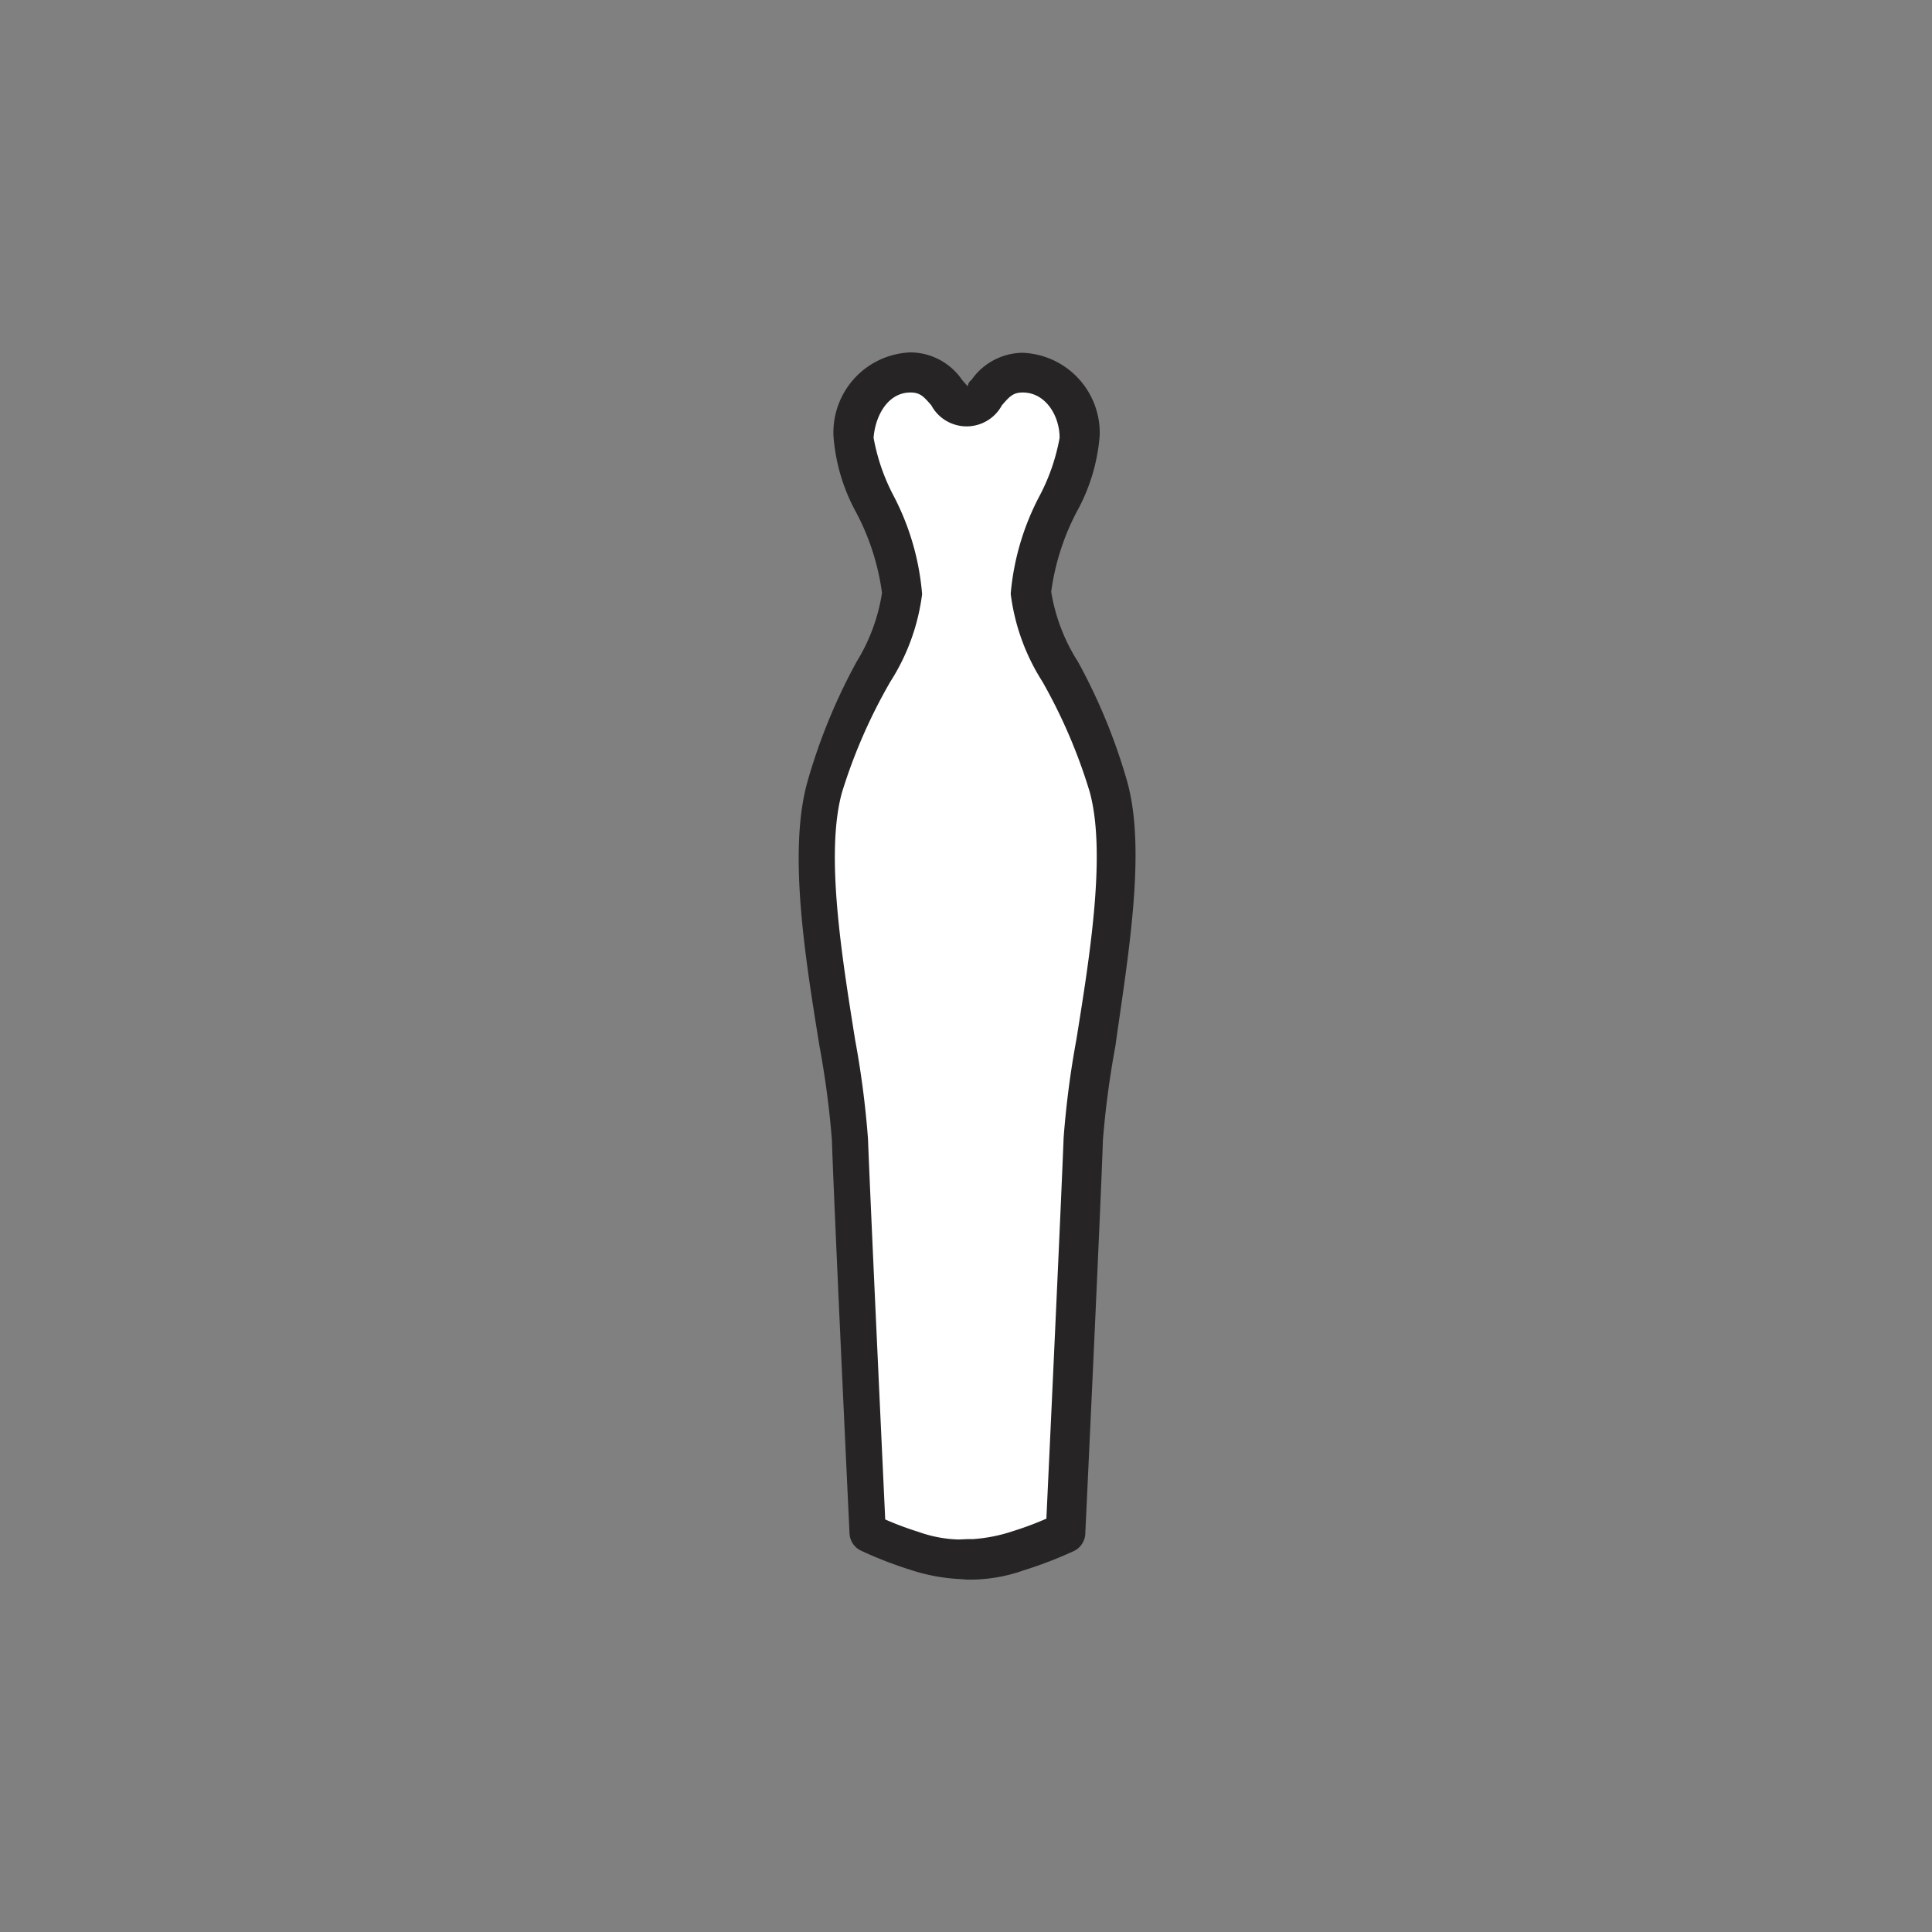 <svg id="Слой_1" data-name="Слой 1" xmlns="http://www.w3.org/2000/svg" viewBox="0 0 48.19 48.19"><rect x="0" y="0" width="48.19" height="48.19" fill="#808080" stroke="none"/><defs><style>.cls-1{fill:#fff;}.cls-2{fill:#262424;}</style></defs><title>Монтажная область 3</title><path class="cls-1" d="M27.62,19.64C27,17.24,25.73,16,25.7,14.8s1.28-3.09,1.22-3.92a1.55,1.55,0,0,0-1.42-1.59c-.85,0-.9.84-1.4.84s-.54-.84-1.4-.84a1.55,1.55,0,0,0-1.42,1.59c-.06.82,1.25,2.72,1.22,3.92s-1.26,2.43-1.93,4.83.57,7,.63,8.78.44,9.81.44,9.81a10,10,0,0,0,1.17.45,2.89,2.89,0,0,0,1.28.2,2.89,2.89,0,0,0,1.28-.2,10,10,0,0,0,1.17-.45s.38-8,.44-9.81S28.29,22,27.62,19.64Z"/><path class="cls-2" d="M24,39.39a4.72,4.72,0,0,1-1.28-.23,10.27,10.27,0,0,1-1.24-.48.5.5,0,0,1-.29-.43s-.38-8-.44-9.82a22.65,22.65,0,0,0-.31-2.34c-.35-2.16-.79-4.85-.3-6.59a14.45,14.45,0,0,1,1.23-3A4.62,4.62,0,0,0,22,14.79a6,6,0,0,0-.64-2,4.67,4.67,0,0,1-.57-1.91A2,2,0,0,1,22.7,8.79,1.57,1.57,0,0,1,24,9.48l.14.16s0-.1.09-.16a1.57,1.57,0,0,1,1.28-.68,2,2,0,0,1,1.92,2.06,4.67,4.67,0,0,1-.57,1.9,6,6,0,0,0-.64,2,4.62,4.62,0,0,0,.67,1.75,14.46,14.46,0,0,1,1.23,3h0c.48,1.74,0,4.43-.3,6.59a22.6,22.6,0,0,0-.31,2.34c-.06,1.8-.44,9.82-.44,9.82a.5.5,0,0,1-.29.43,10.31,10.31,0,0,1-1.25.48,4,4,0,0,1-1.42.23Zm.14-1,.13,0a4,4,0,0,0,1-.2,8.06,8.06,0,0,0,.83-.31c.07-1.49.37-7.91.43-9.5a23,23,0,0,1,.32-2.46c.33-2.06.75-4.64.33-6.17A13.4,13.4,0,0,0,26,17a5.28,5.28,0,0,1-.79-2.19,6.4,6.4,0,0,1,.73-2.46,5,5,0,0,0,.49-1.43c0-.55-.35-1.13-.92-1.13-.24,0-.33.1-.52.32a1,1,0,0,1-1.76,0c-.19-.22-.28-.32-.52-.32-.57,0-.88.59-.92,1.13a5,5,0,0,0,.49,1.43A6.4,6.4,0,0,1,23,14.82,5.28,5.28,0,0,1,22.21,17,13.4,13.4,0,0,0,21,19.77c-.42,1.53,0,4.1.33,6.17a23,23,0,0,1,.32,2.46c.06,1.59.36,8,.43,9.5a8,8,0,0,0,.83.31,3.23,3.23,0,0,0,1,.19Z"/></svg>